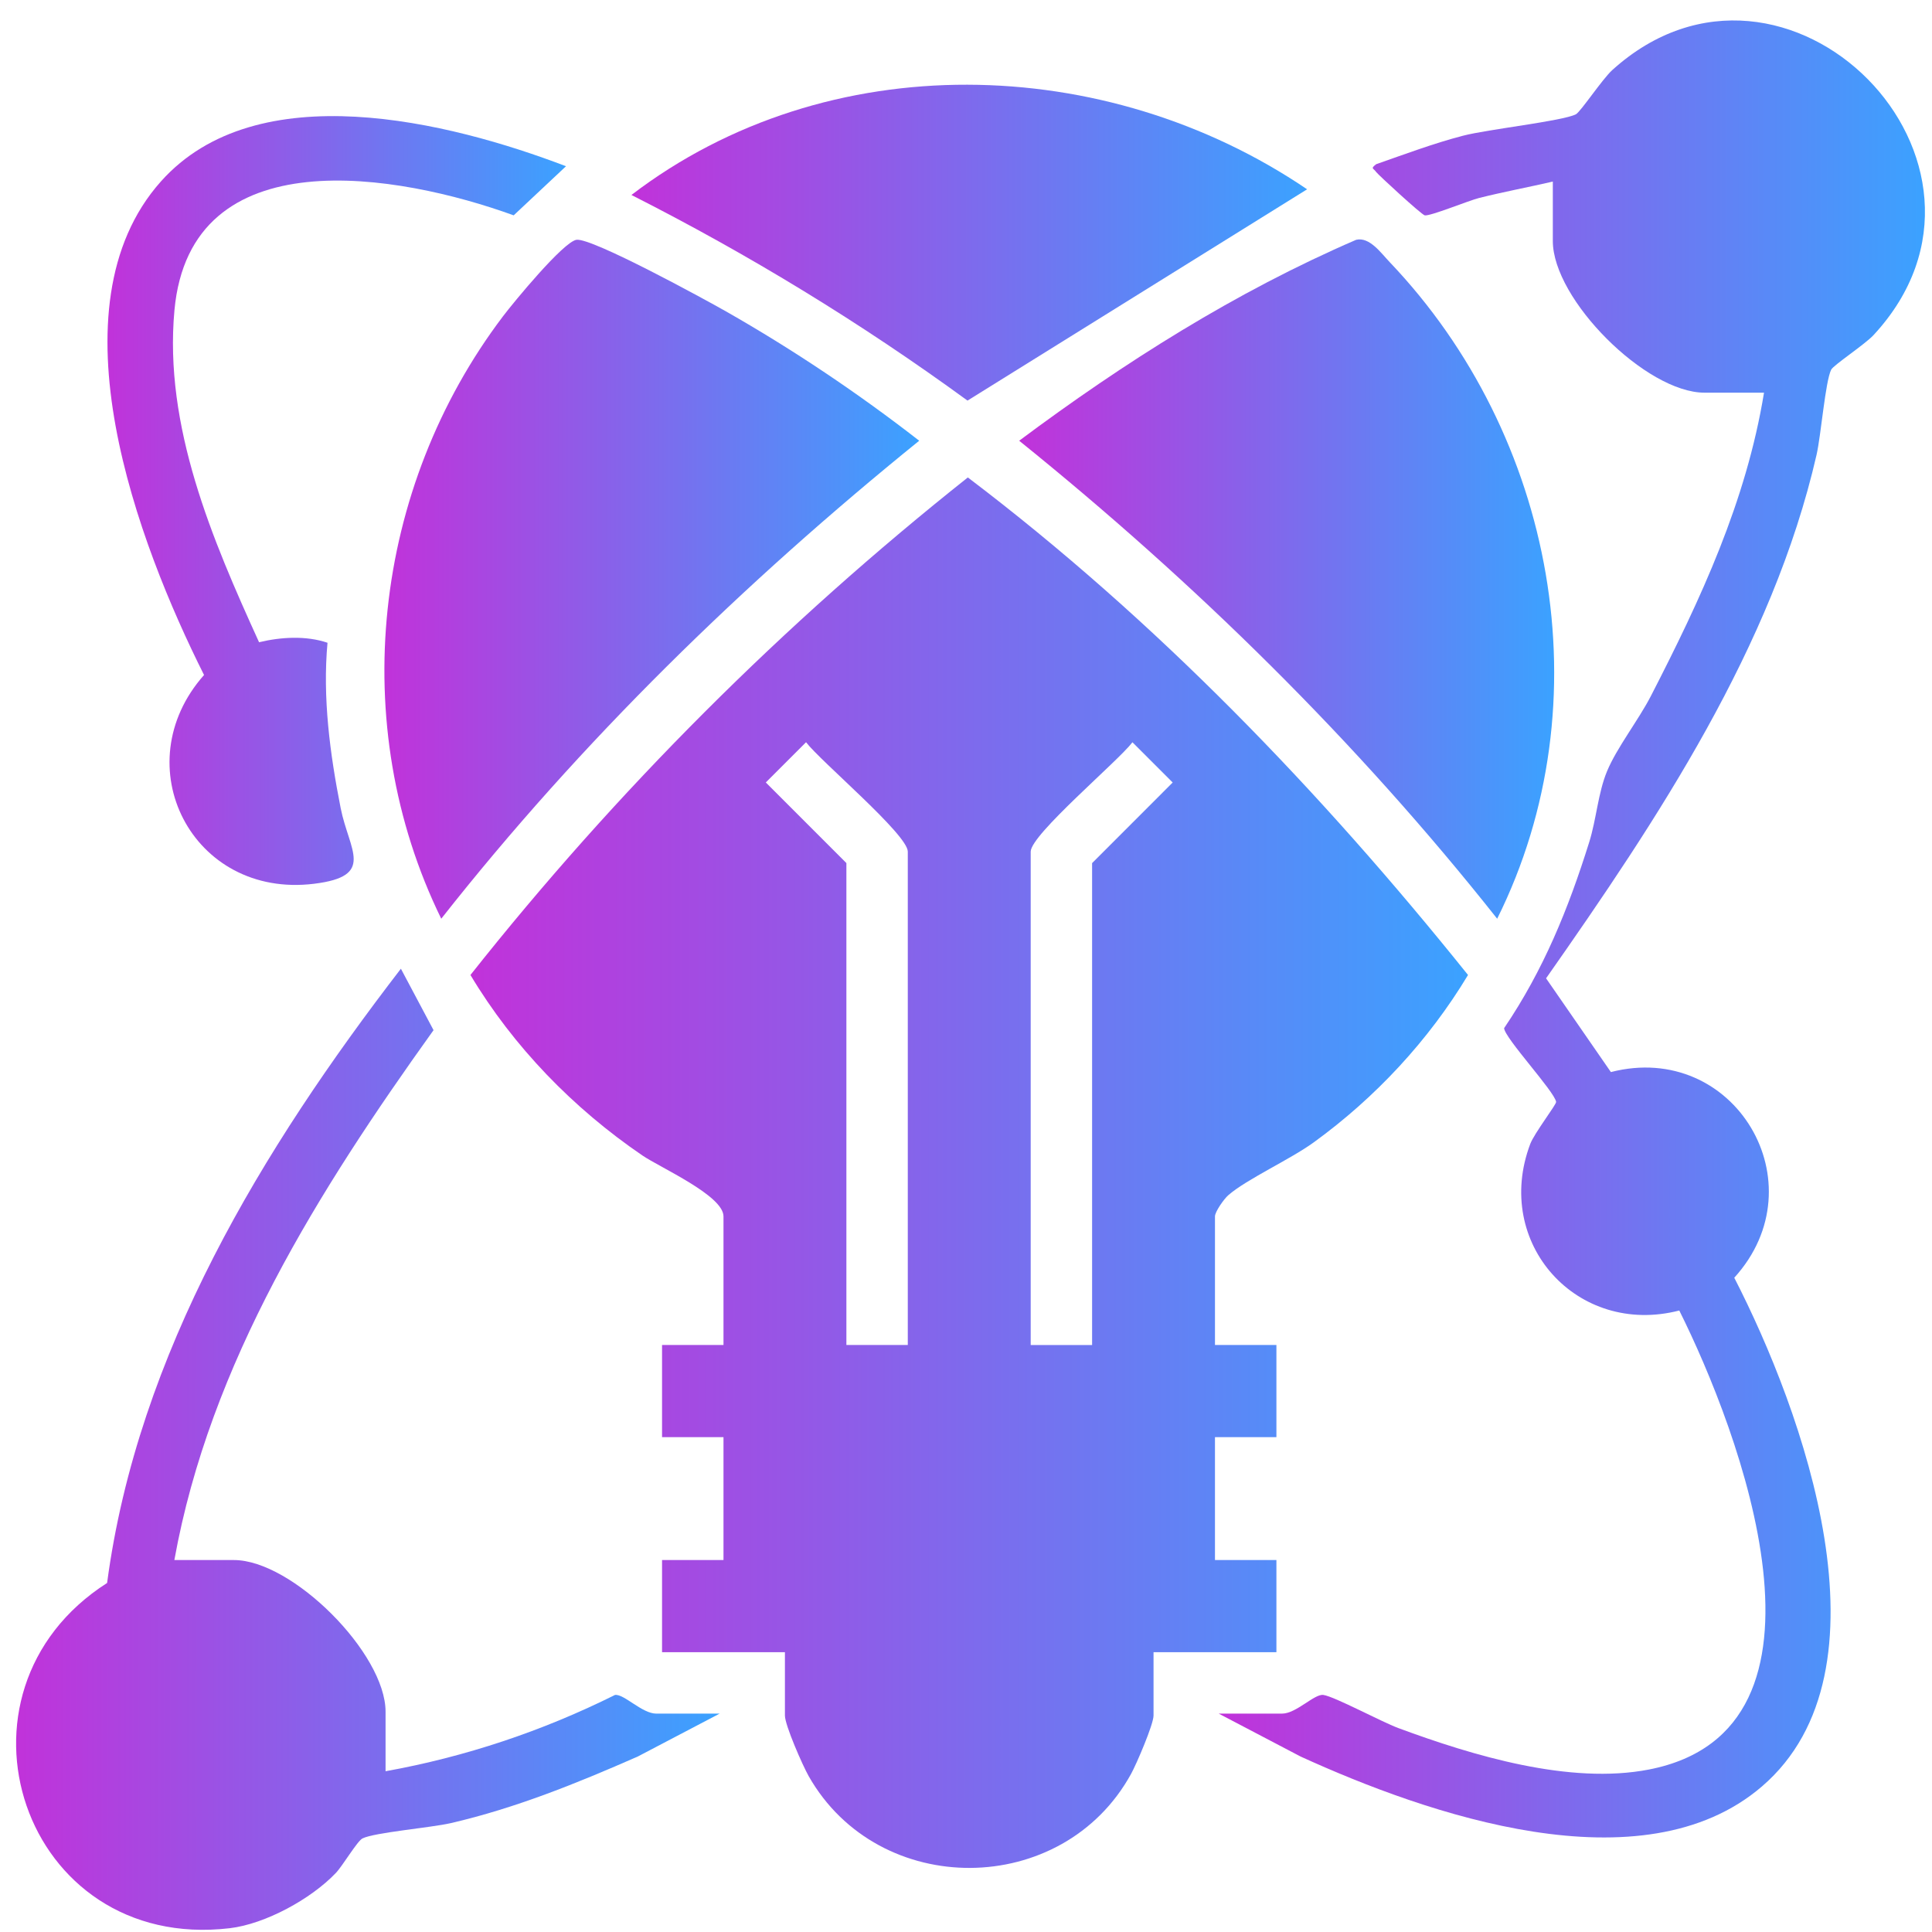 <?xml version="1.0" encoding="UTF-8"?>
<svg id="Layer_1" xmlns="http://www.w3.org/2000/svg" xmlns:xlink="http://www.w3.org/1999/xlink" version="1.1" viewBox="0 0 526.74 526.74">
  <!-- Generator: Adobe Illustrator 29.3.1, SVG Export Plug-In . SVG Version: 2.1.0 Build 151)  -->
  <defs>
    <style>
      .st0 {
        fill: url(#linear-gradient2);
      }

      .st1 {
        fill: url(#linear-gradient1);
      }

      .st2 {
        fill: url(#linear-gradient3);
      }

      .st3 {
        fill: url(#linear-gradient6);
      }

      .st4 {
        fill: url(#linear-gradient5);
      }

      .st5 {
        fill: url(#linear-gradient4);
      }

      .st6 {
        fill: url(#linear-gradient);
      }
    </style>
    <linearGradient id="linear-gradient" x1="332.29" y1="253.28" x2="524.83" y2="253.28" gradientUnits="userSpaceOnUse">
      <stop offset="0" stop-color="#c132da"/>
      <stop offset="1" stop-color="#3ba2ff"/>
    </linearGradient>
    <linearGradient id="linear-gradient1" x1="128.25" y1="319.72" x2="400.24" y2="319.72" xlink:href="#linear-gradient"/>
    <linearGradient id="linear-gradient2" x1="104.8" y1="157.92" x2="250.61" y2="157.92" xlink:href="#linear-gradient"/>
    <linearGradient id="linear-gradient3" x1="277.87" y1="157.87" x2="423.73" y2="157.87" xlink:href="#linear-gradient"/>
    <linearGradient id="linear-gradient4" x1="172.14" y1="66.16" x2="356.37" y2="66.16" xlink:href="#linear-gradient"/>
    <linearGradient id="linear-gradient5" x1="4.39" y1="395.13" x2="196.2" y2="395.13" xlink:href="#linear-gradient"/>
    <linearGradient id="linear-gradient6" x1="29.31" y1="136.47" x2="154.32" y2="136.47" xlink:href="#linear-gradient"/>
  </defs>
  <path class="st6" d="M423.37,49.5c-6.69,1.55-13.44,2.8-20.12,4.48-2.88.72-13.34,5.02-14.81,4.73-.87-.17-12.74-11.09-13.25-11.82-.76-1.1-1.62-.85,0-2.12,7.81-2.72,15.63-5.67,23.65-7.76,6.84-1.78,27-3.96,30.8-5.84,1.25-.62,7.24-9.64,9.92-12.06,47.29-42.76,114.79,25.32,71.22,72.27-2.35,2.53-10.91,8.17-11.53,9.41-1.6,3.23-2.77,17.91-3.99,23.23-12.01,52.35-43.38,99.41-73.74,142.71l17.67,25.56c33.68-8.68,56.97,30.41,33.64,56.07,18.55,36.1,44.44,107,7.54,138.7-32.65,28.04-91.33,7.57-125.78-8.16l-22.32-11.7h17.27c3.88,0,8.82-5.44,11.26-5.09,3.04.43,15.83,7.32,20.41,9.02,20.32,7.52,46.78,15.52,68.37,11.31,55.7-10.85,24.5-92.6,8.26-125.14-27.81,7.17-50.85-18.34-40.63-45.42,1.09-2.9,7.16-10.79,7.05-11.46-.44-2.85-14.03-17.4-14.18-20.1,10.75-15.88,17.52-32.54,23.22-50.77,1.94-6.22,2.39-13.35,4.83-19.25,2.63-6.38,8.61-14.02,11.95-20.51,13.6-26.43,26.01-53.04,30.86-82.73h-16.23c-15.93,0-41.35-25.42-41.35-41.35v-16.23Z"/>
  <g>
    <path class="st1" d="M331.25,366.7h16.75v25.13h-16.75v33.5h16.75v25.13h-33.5v17.27c0,2.38-4.62,13.17-6.11,15.88-18.66,33.97-68.81,34.23-87.9.66-1.64-2.88-6.49-13.92-6.49-16.54v-17.27h-33.5v-25.13h16.75v-33.5h-16.75v-25.13h16.75v-35.07c0-5.67-17.25-13.29-22.12-16.61-18.81-12.83-35.14-29.6-46.87-49.2,39.81-50.28,85.39-95.79,135.61-135.65,51.22,38.83,96.2,85.58,136.37,135.65-10.71,17.81-25.26,33.44-42.06,45.63-6.5,4.71-18.24,10.01-23.29,14.4-1.19,1.03-3.64,4.52-3.64,5.78v35.07ZM247.5,366.7v-134.52c0-4.64-23.81-24.64-27.74-29.82l-10.97,10.97,21.97,21.98v131.38h16.75ZM297.75,366.7v-131.38l21.97-21.98-10.97-10.97c-3.93,5.18-27.74,25.18-27.74,29.82v134.52h16.75Z"/>
    <path class="st0" d="M157.16,65.38c4.14-.64,35.02,16.25,40.79,19.53,18.31,10.42,36.07,22.34,52.66,35.25-47.86,38.74-92.19,81.9-130.31,130.32-25.95-53.01-18.63-117.41,16.84-164.25,2.87-3.79,16.44-20.29,20.02-20.85Z"/>
    <path class="st2" d="M369.74,65.38c3.65-.86,6.74,3.56,9.15,6.09,44.95,47.15,58.72,119.87,29.3,179.01-38.26-48.33-82.37-91.66-130.32-130.32,28.58-21.33,59.01-40.59,91.87-54.78Z"/>
    <path class="st5" d="M356.37,51.61l-92.59,57.61c-28.99-21.16-59.6-39.83-91.63-56.06,53.48-40.87,129.34-38.78,184.22-1.55Z"/>
  </g>
  <g>
    <path class="st4" d="M47.54,425.33h16.23c15.93,0,41.35,25.42,41.35,41.35v16.23c21.76-3.92,42.78-10.95,62.55-20.8,2.43-.35,7.37,5.09,11.26,5.09h17.27l-22.32,11.7c-16.52,7.26-33.29,14.06-50.95,18.15-5.46,1.26-20.81,2.55-24.09,4.17-1.44.71-5.41,7.48-7.3,9.45-6.73,7.06-19.21,13.9-28.93,15.04-56.54,6.63-79.98-64.35-33.41-94.13,8.33-62.63,42.35-118.42,80.1-167.47l8.9,16.75c-31.23,43.58-60.99,90.77-70.66,144.46Z"/>
    <path class="st3" d="M154.32,45.32l-14.27,13.39c-31.23-11.32-88.14-21.48-92.49,25.87-2.91,31.67,10.3,62.49,23.07,90.52,5.96-1.44,12.83-1.84,18.66.14-1.37,14.98.67,30.29,3.59,45.08,2.29,11.58,9.58,18.56-7.25,20.63-33.3,4.1-51.77-32.35-30-56.92-17.95-35.79-42.39-100.2-11.77-134.55,26.18-29.37,78.6-16.32,110.45-4.16Z"/>
  </g>
</svg>